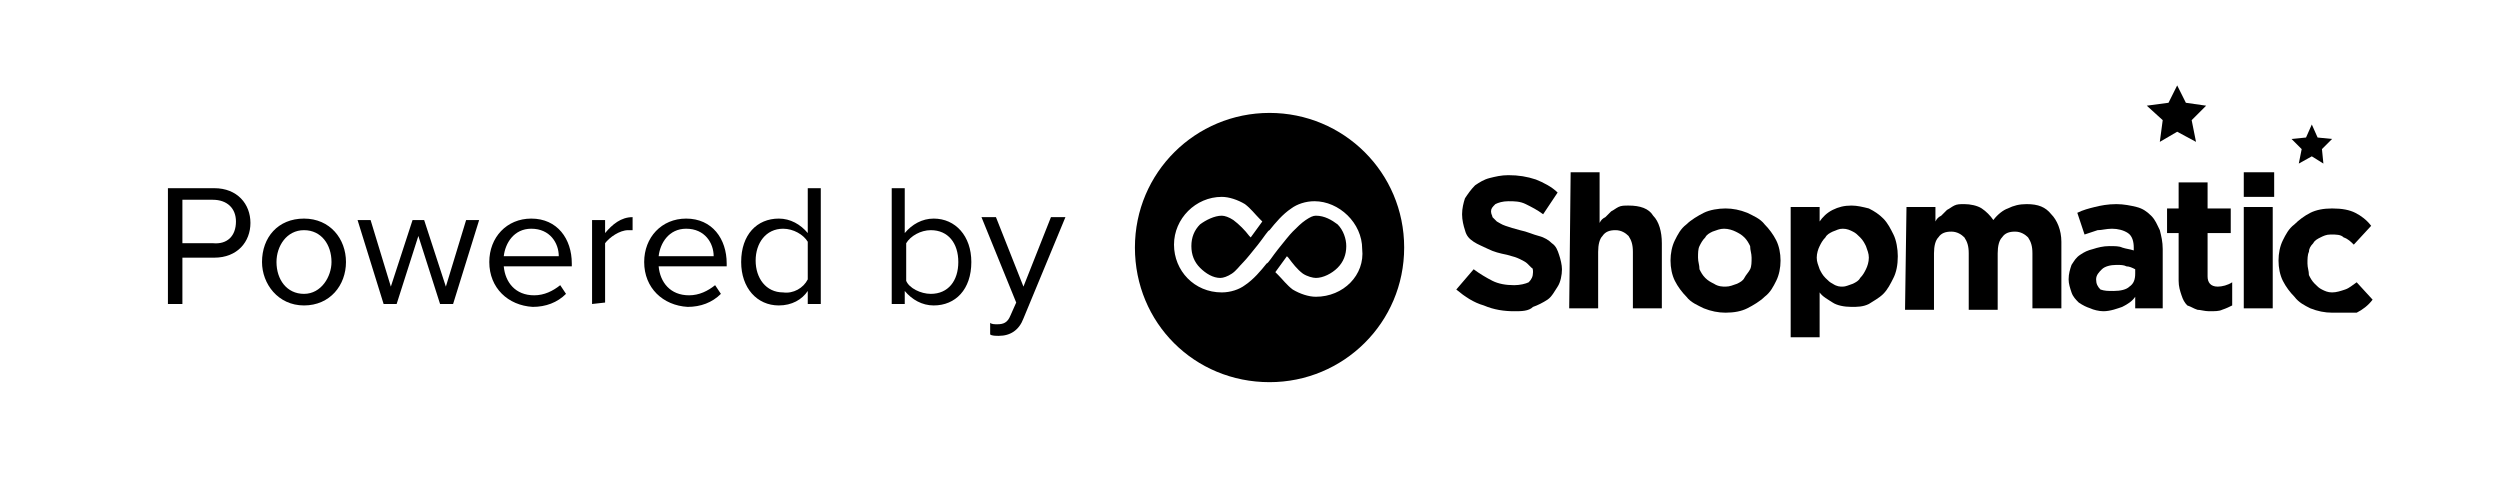 <?xml version="1.0" encoding="utf-8"?>
<!-- Generator: Adobe Illustrator 19.1.0, SVG Export Plug-In . SVG Version: 6.00 Build 0)  -->
<svg version="1.1" id="Layer_1" xmlns="http://www.w3.org/2000/svg" xmlns:xlink="http://www.w3.org/1999/xlink" x="0px" y="0px"
	 viewBox="0 0 172.7 33.5" style="enable-background:new 0 0 172.7 33.5;" xml:space="preserve">
<style type="text/css">
	.st0{fill:#000000;}
	.st1{enable-background:new    ;}
</style>
<path class="st0" d="M87.7,7.8c-5.1,0-9.3,4.1-9.3,9.3s4.1,9.3,9.3,9.3c5.1,0,9.3-4.1,9.3-9.3S92.8,7.8,87.7,7.8z M90.9,20.5
	c-0.5,0-1.1-0.2-1.6-0.5c-0.4-0.3-0.7-0.7-1-1c-0.1-0.1-0.1-0.1-0.1-0.1l-0.1-0.1l0.8-1.1l0.1,0.1c0.3,0.4,0.6,0.8,1,1.1
	c0.3,0.2,0.7,0.3,0.9,0.3l0,0c0.5,0,1.1-0.3,1.5-0.7c0.4-0.4,0.6-0.9,0.6-1.5c0-0.5-0.2-1.1-0.6-1.5c-0.4-0.3-0.9-0.6-1.5-0.6l0,0
	c-0.2,0-0.4,0.1-0.7,0.3c-0.3,0.2-0.6,0.5-0.9,0.8c-0.2,0.2-0.6,0.7-1,1.2s-0.7,1-0.8,1c-0.4,0.5-0.9,1.1-1.5,1.5
	c-0.4,0.3-1,0.5-1.6,0.5c-1.9,0-3.3-1.5-3.3-3.3s1.5-3.3,3.3-3.3c0.5,0,1.1,0.2,1.6,0.5c0.4,0.3,0.7,0.7,1,1c0.1,0.1,0,0,0.1,0.1
	l0.1,0.1l-0.8,1.1l-0.1-0.1c-0.3-0.4-0.7-0.8-1.1-1.1c-0.3-0.2-0.6-0.3-0.8-0.3l0,0c-0.5,0-1.1,0.3-1.5,0.6
	c-0.4,0.4-0.6,0.9-0.6,1.5s0.2,1.1,0.6,1.5s0.9,0.7,1.4,0.7l0,0c0.2,0,0.5-0.1,0.8-0.3c0.3-0.2,0.5-0.5,0.8-0.8
	c0.2-0.2,0.6-0.7,1-1.2s0.7-1,0.8-1c0.4-0.5,0.9-1.1,1.5-1.5c0.4-0.3,1-0.5,1.6-0.5V14v-0.1c1.7,0,3.3,1.5,3.3,3.3
	C94.3,19,92.8,20.5,90.9,20.5z"/>
<g>
	<g>
		<path class="st0" d="M104.6,21.5c-0.7,0-1.4-0.1-2.1-0.4c-0.7-0.2-1.3-0.6-1.9-1.1l1.2-1.4c0.4,0.3,0.9,0.6,1.3,0.8
			c0.4,0.2,0.9,0.3,1.5,0.3c0.4,0,0.8-0.1,1-0.2c0.2-0.2,0.3-0.4,0.3-0.7l0,0c0-0.1,0-0.3-0.1-0.3c-0.1-0.1-0.2-0.2-0.3-0.3
			c-0.1-0.1-0.3-0.2-0.5-0.3c-0.2-0.1-0.5-0.2-0.9-0.3c-0.5-0.1-0.9-0.2-1.3-0.4c-0.4-0.2-0.7-0.3-1-0.5s-0.5-0.4-0.6-0.8
			c-0.1-0.3-0.2-0.7-0.2-1.1l0,0c0-0.4,0.1-0.8,0.2-1.1c0.2-0.3,0.4-0.6,0.7-0.9c0.3-0.2,0.6-0.4,1-0.5s0.8-0.2,1.3-0.2
			c0.7,0,1.3,0.1,1.9,0.3c0.5,0.2,1.1,0.5,1.5,0.9l-1,1.5c-0.4-0.3-0.8-0.5-1.2-0.7s-0.8-0.2-1.2-0.2s-0.7,0.1-0.9,0.2
			c-0.2,0.2-0.3,0.3-0.3,0.5l0,0c0,0.2,0.1,0.3,0.1,0.4c0.1,0.1,0.2,0.2,0.3,0.3c0.2,0.1,0.3,0.2,0.6,0.3s0.6,0.2,1,0.3
			c0.5,0.1,0.9,0.3,1.3,0.4c0.4,0.1,0.7,0.3,0.9,0.5c0.3,0.2,0.4,0.5,0.5,0.8s0.2,0.7,0.2,1l0,0c0,0.4-0.1,0.9-0.3,1.2
			c-0.2,0.3-0.4,0.7-0.7,0.9c-0.3,0.2-0.7,0.4-1,0.5C105.6,21.5,105.1,21.5,104.6,21.5z"/>
		<path class="st0" d="M108.5,11.9h2v3.5c0.1-0.2,0.2-0.3,0.4-0.4c0.1-0.1,0.3-0.3,0.4-0.4c0.2-0.1,0.3-0.2,0.5-0.3s0.4-0.1,0.7-0.1
			c0.8,0,1.4,0.2,1.7,0.7c0.4,0.4,0.6,1.1,0.6,1.9v4.5h-2v-3.9c0-0.5-0.1-0.8-0.3-1.1c-0.2-0.2-0.5-0.4-0.9-0.4s-0.7,0.1-0.9,0.4
			c-0.2,0.2-0.3,0.6-0.3,1.1v3.9h-2L108.5,11.9L108.5,11.9z"/>
		<path class="st0" d="M119.2,21.6c-0.5,0-1-0.1-1.5-0.3c-0.4-0.2-0.9-0.4-1.2-0.8c-0.3-0.3-0.6-0.7-0.8-1.1s-0.3-0.9-0.3-1.4l0,0
			c0-0.5,0.1-1,0.3-1.4s0.4-0.8,0.8-1.1c0.3-0.3,0.8-0.6,1.2-0.8c0.4-0.2,1-0.3,1.5-0.3s1,0.1,1.5,0.3c0.4,0.2,0.9,0.4,1.2,0.8
			c0.3,0.3,0.6,0.7,0.8,1.1s0.3,0.9,0.3,1.4l0,0c0,0.5-0.1,1-0.3,1.4s-0.4,0.8-0.8,1.1c-0.3,0.3-0.8,0.6-1.2,0.8
			S119.8,21.6,119.2,21.6z M119.2,19.8c0.3,0,0.5-0.1,0.8-0.2c0.2-0.1,0.4-0.2,0.5-0.4c0.1-0.2,0.3-0.4,0.4-0.6
			c0.1-0.2,0.1-0.5,0.1-0.8l0,0c0-0.3-0.1-0.5-0.1-0.8c-0.1-0.2-0.2-0.4-0.4-0.6s-0.4-0.3-0.6-0.4s-0.5-0.2-0.8-0.2
			s-0.5,0.1-0.8,0.2c-0.2,0.1-0.4,0.2-0.5,0.4c-0.2,0.2-0.3,0.4-0.4,0.6c-0.1,0.2-0.1,0.5-0.1,0.8l0,0c0,0.3,0.1,0.5,0.1,0.8
			c0.1,0.2,0.2,0.4,0.4,0.6s0.4,0.3,0.6,0.4C118.7,19.8,119,19.8,119.2,19.8z"/>
		<path class="st0" d="M123.7,14.3h2v1c0.2-0.3,0.5-0.6,0.9-0.8c0.4-0.2,0.8-0.3,1.3-0.3c0.4,0,0.8,0.1,1.2,0.2
			c0.4,0.2,0.7,0.4,1,0.7c0.3,0.3,0.5,0.7,0.7,1.1s0.3,1,0.3,1.5l0,0c0,0.6-0.1,1.1-0.3,1.5s-0.4,0.8-0.7,1.1
			c-0.3,0.3-0.7,0.5-1,0.7c-0.4,0.2-0.8,0.2-1.2,0.2c-0.5,0-1-0.1-1.3-0.3c-0.3-0.2-0.7-0.4-0.9-0.7v3.1h-2V14.3z M127.3,19.8
			c0.2,0,0.4-0.1,0.7-0.2c0.2-0.1,0.4-0.2,0.5-0.4c0.2-0.2,0.3-0.4,0.4-0.6c0.1-0.2,0.2-0.5,0.2-0.8l0,0c0-0.3-0.1-0.5-0.2-0.8
			c-0.1-0.2-0.2-0.4-0.4-0.6s-0.3-0.3-0.5-0.4s-0.4-0.2-0.7-0.2s-0.4,0.1-0.7,0.2c-0.2,0.1-0.4,0.2-0.5,0.4
			c-0.2,0.2-0.3,0.4-0.4,0.6s-0.2,0.5-0.2,0.8l0,0c0,0.3,0.1,0.5,0.2,0.8c0.1,0.2,0.2,0.4,0.4,0.6s0.3,0.3,0.5,0.4
			C126.9,19.8,127.1,19.8,127.3,19.8z"/>
		<path class="st0" d="M131.7,14.3h2v1c0.1-0.2,0.2-0.3,0.4-0.4c0.1-0.1,0.3-0.3,0.4-0.4c0.2-0.1,0.3-0.2,0.5-0.3s0.4-0.1,0.7-0.1
			c0.4,0,0.9,0.1,1.2,0.3c0.3,0.2,0.6,0.5,0.8,0.8c0.3-0.4,0.7-0.7,1-0.8c0.4-0.2,0.8-0.3,1.3-0.3c0.8,0,1.3,0.2,1.7,0.7
			c0.4,0.4,0.7,1.1,0.7,1.9v4.6h-2v-3.8c0-0.5-0.1-0.8-0.3-1.1c-0.2-0.2-0.5-0.4-0.9-0.4s-0.7,0.1-0.9,0.4c-0.2,0.2-0.3,0.6-0.3,1.1
			v3.9h-2v-3.9c0-0.5-0.1-0.8-0.3-1.1c-0.2-0.2-0.5-0.4-0.9-0.4s-0.7,0.1-0.9,0.4c-0.2,0.2-0.3,0.6-0.3,1.1v3.9h-2L131.7,14.3
			L131.7,14.3z"/>
		<path class="st0" d="M145.3,21.5c-0.3,0-0.7-0.1-0.9-0.2c-0.3-0.1-0.5-0.2-0.8-0.4c-0.2-0.2-0.4-0.4-0.5-0.7
			c-0.1-0.3-0.2-0.6-0.2-0.9l0,0c0-0.4,0.1-0.7,0.2-1c0.2-0.3,0.3-0.5,0.6-0.7s0.5-0.3,0.9-0.4c0.3-0.1,0.7-0.2,1.1-0.2
			s0.7,0,0.9,0.1c0.3,0.1,0.5,0.1,0.8,0.2v-0.2c0-0.4-0.1-0.8-0.4-1s-0.7-0.3-1.1-0.3c-0.4,0-0.7,0.1-1,0.1
			c-0.3,0.1-0.6,0.2-0.9,0.3l-0.5-1.5c0.4-0.2,0.8-0.3,1.2-0.4s0.9-0.2,1.5-0.2c0.5,0,1,0.1,1.4,0.2s0.7,0.3,1,0.6
			c0.3,0.3,0.4,0.6,0.6,1c0.1,0.4,0.2,0.8,0.2,1.3v4.1h-1.9v-0.8c-0.2,0.3-0.5,0.5-0.9,0.7C146.3,21.3,145.8,21.5,145.3,21.5z
			 M146,20.1c0.5,0,0.9-0.1,1.1-0.3c0.3-0.2,0.4-0.5,0.4-0.9v-0.3c-0.2-0.1-0.4-0.2-0.6-0.2c-0.2-0.1-0.4-0.1-0.7-0.1
			c-0.4,0-0.8,0.1-1,0.3s-0.4,0.4-0.4,0.7l0,0c0,0.3,0.1,0.5,0.3,0.7C145.4,20.1,145.6,20.1,146,20.1z"/>
		<path class="st0" d="M152.6,21.5c-0.3,0-0.6-0.1-0.8-0.1c-0.3-0.1-0.4-0.2-0.7-0.3c-0.2-0.2-0.3-0.4-0.4-0.7s-0.2-0.6-0.2-1v-3.3
			h-0.8v-1.7h0.8v-1.8h2v1.8h1.6v1.7h-1.6v3c0,0.4,0.2,0.7,0.7,0.7c0.3,0,0.7-0.1,1-0.3v1.6c-0.2,0.1-0.4,0.2-0.7,0.3
			C153.3,21.5,153,21.5,152.6,21.5z"/>
		<path class="st0" d="M155,11.9h2.1v1.7H155V11.9z M155,14.3h2v7h-2V14.3z"/>
		<path class="st0" d="M161.1,21.6c-0.5,0-1-0.1-1.5-0.3c-0.4-0.2-0.8-0.4-1.1-0.8c-0.3-0.3-0.6-0.7-0.8-1.1s-0.3-0.9-0.3-1.4l0,0
			c0-0.5,0.1-1,0.3-1.4s0.4-0.8,0.8-1.1c0.3-0.3,0.7-0.6,1.1-0.8c0.4-0.2,0.9-0.3,1.5-0.3c0.7,0,1.2,0.1,1.6,0.3
			c0.4,0.2,0.8,0.5,1.1,0.9l-1.2,1.3c-0.2-0.2-0.4-0.4-0.7-0.5c-0.2-0.2-0.5-0.2-0.9-0.2c-0.3,0-0.5,0.1-0.7,0.2s-0.4,0.2-0.5,0.4
			c-0.2,0.2-0.3,0.4-0.3,0.6c-0.1,0.2-0.1,0.5-0.1,0.8l0,0c0,0.3,0.1,0.5,0.1,0.8c0.1,0.2,0.2,0.4,0.4,0.6s0.3,0.3,0.5,0.4
			s0.4,0.2,0.7,0.2s0.6-0.1,0.9-0.2s0.5-0.3,0.8-0.5l1.1,1.2c-0.3,0.4-0.7,0.7-1.1,0.9C162.4,21.6,161.8,21.6,161.1,21.6z"/>
	</g>
	<polygon class="st0" points="159.7,8.6 160.1,9.5 161.1,9.6 160.4,10.3 160.5,11.3 159.7,10.8 158.8,11.3 159,10.3 158.3,9.6
		159.3,9.5 	"/>
	<polygon class="st0" points="150.4,5.9 151,7.1 152.4,7.3 151.4,8.3 151.7,9.8 150.4,9.1 149.2,9.8 149.4,8.3 148.3,7.3 149.8,7.1
			"/>
</g>
<g class="st1">
	<path class="st0" d="M11.6,21v-8h3.2c1.6,0,2.5,1.1,2.5,2.4s-0.9,2.4-2.5,2.4h-2.2V21H11.6z M16.3,15.3c0-0.9-0.6-1.5-1.6-1.5h-2.1
		v3h2.1C15.7,16.9,16.3,16.3,16.3,15.3z"/>
</g>
<g class="st1">
	<path class="st0" d="M18.1,18.1c0-1.7,1.1-3,2.9-3s2.9,1.4,2.9,3s-1.1,3-2.9,3S18.1,19.6,18.1,18.1z M22.9,18.1
		c0-1.2-0.7-2.2-1.9-2.2c-1.2,0-1.9,1.1-1.9,2.2c0,1.2,0.7,2.2,1.9,2.2S22.9,19.1,22.9,18.1z"/>
	<path class="st0" d="M30.4,21l-1.5-4.7L27.4,21h-0.9l-1.8-5.8h0.9l1.4,4.6l1.5-4.6h0.8l1.5,4.6l1.4-4.6h0.9L31.3,21H30.4z"/>
	<path class="st0" d="M33.8,18.1c0-1.7,1.2-3,2.9-3c1.8,0,2.8,1.4,2.8,3.1v0.2h-4.7c0.1,1.1,0.8,2,2.1,2c0.7,0,1.3-0.3,1.8-0.7
		l0.4,0.6c-0.6,0.6-1.4,0.9-2.3,0.9C35.1,21.1,33.8,19.9,33.8,18.1z M36.7,15.8c-1.2,0-1.8,1-1.9,1.9h3.8
		C38.6,16.8,38,15.8,36.7,15.8z"/>
	<path class="st0" d="M40.9,21v-5.8h0.9v0.9c0.5-0.6,1.1-1.1,1.9-1.1v0.9c-0.1,0-0.2,0-0.3,0c-0.6,0-1.3,0.5-1.6,0.9v4.1L40.9,21
		L40.9,21z"/>
	<path class="st0" d="M44.5,18.1c0-1.7,1.2-3,2.9-3c1.8,0,2.8,1.4,2.8,3.1v0.2h-4.7c0.1,1.1,0.8,2,2.1,2c0.7,0,1.3-0.3,1.8-0.7
		l0.4,0.6c-0.6,0.6-1.4,0.9-2.3,0.9C45.8,21.1,44.5,19.9,44.5,18.1z M47.4,15.8c-1.2,0-1.8,1-1.9,1.9h3.8
		C49.3,16.8,48.7,15.8,47.4,15.8z"/>
	<path class="st0" d="M55.8,21v-0.9c-0.4,0.6-1.1,1-2,1c-1.5,0-2.6-1.2-2.6-3c0-1.9,1.1-3,2.6-3c0.8,0,1.5,0.4,2,1V13h0.9v8H55.8z
		 M55.8,19.3v-2.6c-0.3-0.5-1-0.9-1.7-0.9c-1.2,0-1.9,1-1.9,2.2s0.7,2.2,1.9,2.2C54.8,20.3,55.5,19.9,55.8,19.3z"/>
	<path class="st0" d="M61.6,21v-8h0.9v3.1c0.5-0.6,1.2-1,2-1c1.5,0,2.6,1.2,2.6,3c0,1.9-1.1,3-2.6,3c-0.8,0-1.5-0.4-2-1V21H61.6z
		 M64.3,20.3c1.2,0,1.9-0.9,1.9-2.2s-0.7-2.2-1.9-2.2c-0.7,0-1.4,0.4-1.7,0.9v2.6C62.8,19.9,63.6,20.3,64.3,20.3z"/>
	<path class="st0" d="M68.4,22.3c0.1,0.1,0.3,0.1,0.5,0.1c0.4,0,0.7-0.1,0.9-0.6l0.4-0.9L67.8,15h1l1.9,4.8l1.9-4.8h1l-2.9,7
		c-0.3,0.8-0.9,1.2-1.7,1.2c-0.2,0-0.5,0-0.6-0.1L68.4,22.3L68.4,22.3z"/>
</g>
</svg>
